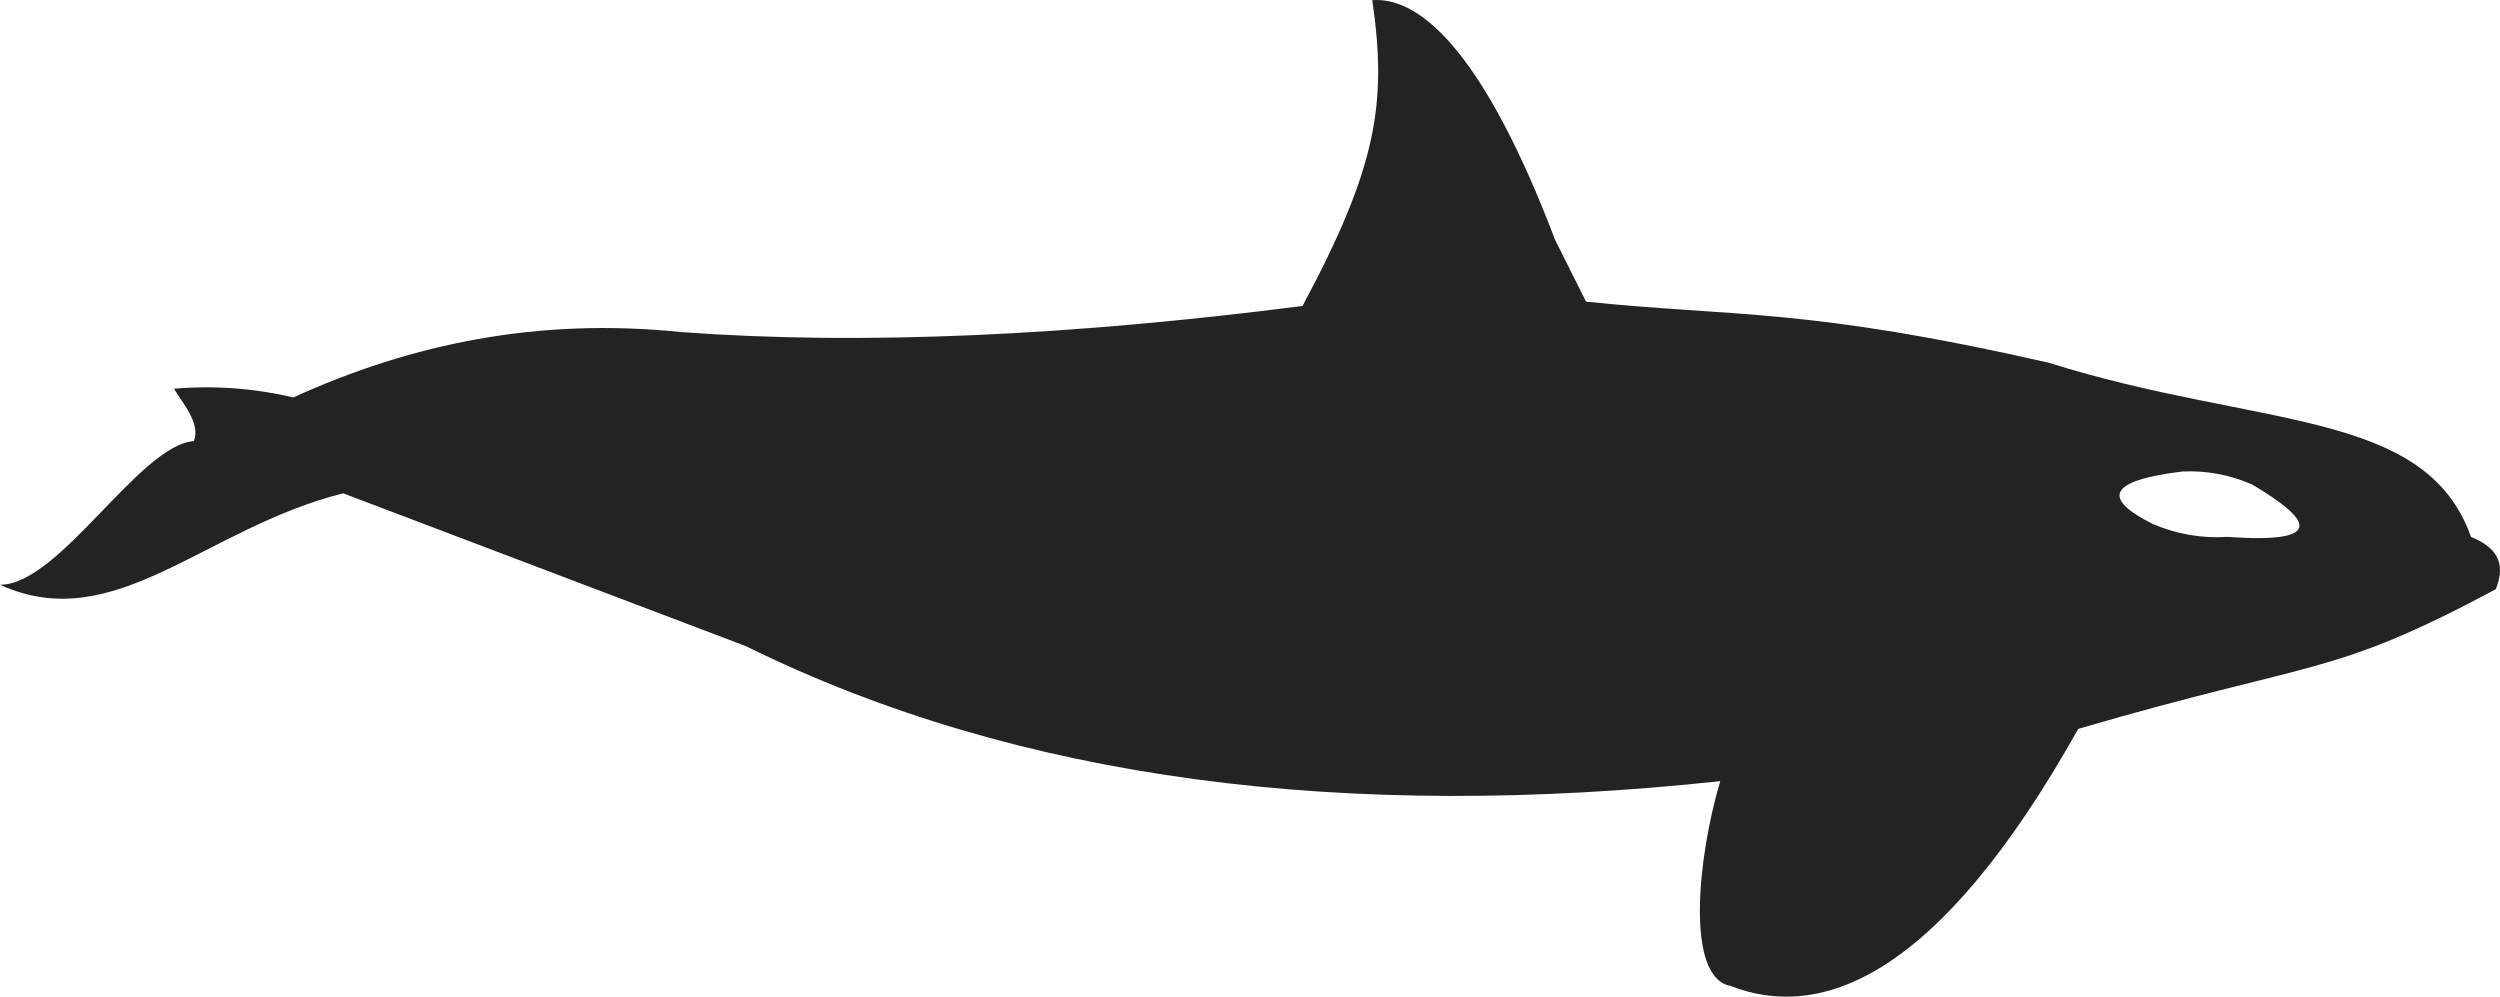 <svg width="449" height="179" viewBox="0 0 449 179" fill="none" xmlns="http://www.w3.org/2000/svg">
<path d="M246.46 0.027C255.769 -0.642 267.115 11.031 279.296 43.08L284.854 54.178C311.651 56.947 324.355 55.223 367.888 65.129C405.383 76.948 435.618 73.238 443.787 96.426C447.883 98.098 450.327 100.69 448.238 105.831C418.422 121.767 416.102 118.371 373.248 130.91C347.924 176.105 326.82 183.316 310.742 177.056C302.708 175.489 304.86 154.067 308.956 140.294C241.937 147.484 183.119 140.294 133.965 116.051L61.639 88.599C36.638 94.869 20.571 114.41 0 105.026C10.719 105.026 25 79.947 34.831 79.215C36.085 75.976 32.668 72.277 31.248 69.811C38.431 69.197 45.667 69.726 52.685 71.378C73.768 61.764 96.658 56.978 122.326 59.643C155.361 62.067 192.856 60.218 233.934 54.951C247.348 29.934 249.135 18.439 246.46 0.027ZM400.035 96.426C417.419 97.649 415.622 93.615 404.495 87.021C400.555 85.278 396.263 84.476 391.959 84.68C378.377 86.342 377.636 89.592 386.599 94.085C390.828 95.924 395.434 96.727 400.035 96.426V96.426Z" fill="#232323"/>
</svg>
